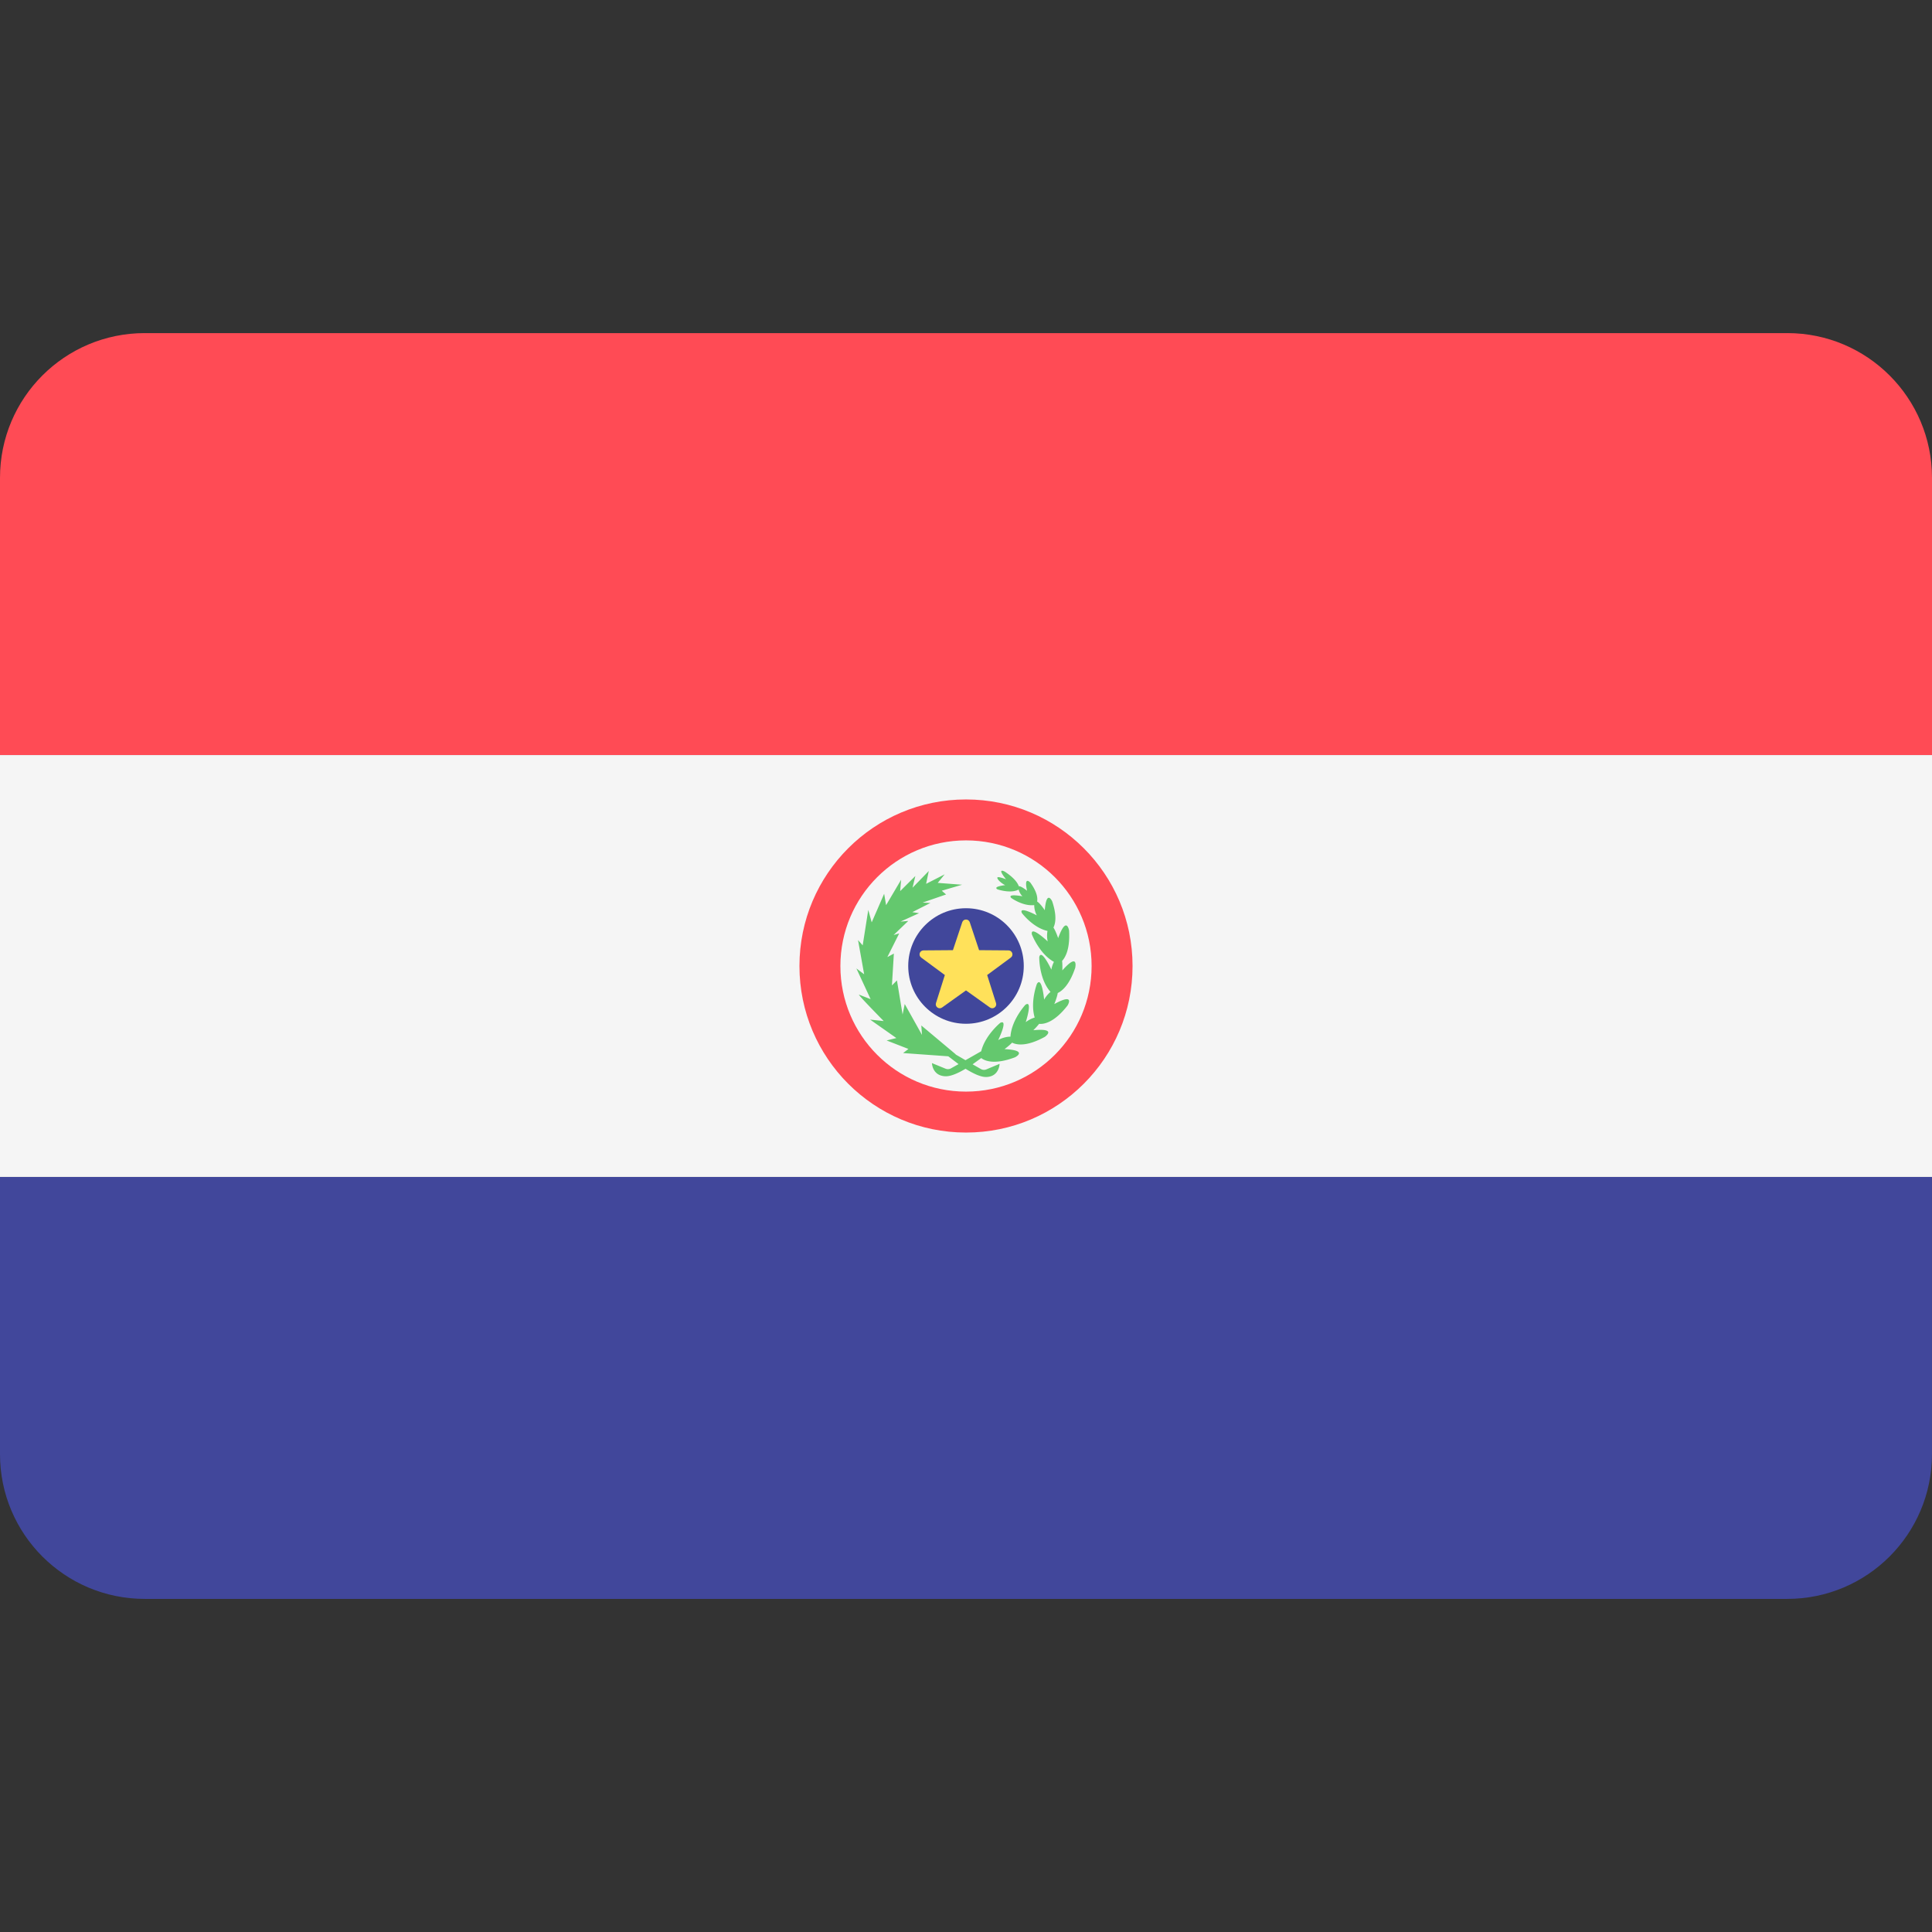 <svg xmlns="http://www.w3.org/2000/svg" viewBox="0 0 512 512"><rect x="0" y="0" width="512" height="512" fill="#333333" stroke="none"/><path d="M473.655 88.276h-435.3C17.167 88.276 0 105.443 0 126.62v73.47h512v-73.47c0-21.178-17.167-38.345-38.345-38.345z" fill="#ff4b55"/><path d="M0 385.38c0 21.177 17.167 38.345 38.345 38.345h435.3c21.177 0 38.345-17.167 38.345-38.345v-73.47H0v73.47z" fill="#41479b"/><path d="M0 200.1h512v111.8H0z" fill="#f5f5f5"/><path d="M256 211.862c-24.376 0-44.138 19.76-44.138 44.138s19.762 44.138 44.138 44.138 44.138-19.76 44.138-44.138-19.762-44.138-44.138-44.138zm0 77.426c-18.385 0-33.288-14.903-33.288-33.288s14.903-33.288 33.288-33.288 33.288 14.903 33.288 33.288-14.903 33.288-33.288 33.288z" fill="#ff4b55"/><circle cx="256" cy="256" r="15.31" fill="#41479b"/><path d="M256.998 244.403l2.467 7.4 7.8.06c1 .008 1.43 1.297.616 1.897l-6.274 4.633 2.353 7.436c.305.962-.79 1.76-1.613 1.172L256 262.467l-6.346 4.535c-.82.587-1.918-.2-1.613-1.172l2.353-7.436-6.274-4.633c-.812-.6-.394-1.89.616-1.897l7.8-.06 2.467-7.4c.32-.958 1.676-.958 1.996 0z" fill="#ffe15a"/><path d="M284.96 256.356s.875-4.046-3.43.81c0 0 .063-1.382-.06-2.52.946-1.025 2.12-3.266 1.845-8.052 0 0-.675-4.084-2.89 2.014 0 0-.605-1.8-1.248-2.795.534-1.107.946-3.125-.334-6.947 0 0-1.497-3.268-1.963 2.348 0 0-1.23-1.838-2.027-2.3.154-.906.033-2.462-1.775-4.98 0 0-1.804-2.02-.893 2.126 0 0-1.65-1.337-2.18-1.18-.274-.792-1.067-2.13-3.73-3.893 0 0-2.307-1.263.34 2.034 0 0-2.34-.928-2.312-.396s1.16 1.513 2.088 1.95c0 0-3.43.356-2.023 1.12 0 0 3.48 1.2 5.574.045.168.61.51 1.292 1.015 1.783 0 0-4.084-.792-2.978.433 0 0 3.063 2.25 6.1 1.906a5.9 5.9 0 0 0 .681 2.718s-4.87-2.603-3.947-.616c0 0 2.912 3.895 6.786 4.74-.16.866-.156 1.913.054 2.78 0 0-4.622-4.365-4.2-1.878 0 0 1.932 5.122 5.848 7.298-.32.65-.58 1.377-.676 2.056 0 0-2.692-5.76-3.213-3.292 0 0-.09 5.754 2.983 9.195-.654.544-1.295 1.305-1.688 2.052 0 0-.59-6.33-1.913-4.182 0 0-1.83 4.796-.59 8.93-.82.242-1.71.69-2.37 1.224 0 0 1.953-6.05-.1-4.6 0 0-3.674 3.975-3.955 8.447-.974-.02-2.293.33-3.25.902 0 0 2.795-5.71.545-4.567 0 0-4.008 3.274-5.043 7.523l-4.167 2.372-2.622-1.525.026-.042-9.11-7.638.18 2.498-4.575-8.182-.565 2.784-1.498-9.045-1.33 1.335.514-8.438-1.732.934 3.146-6.276-1.478.417 3.886-3.726-2.055.175 4.914-2.23-1.796-.276 4.798-2.43-2.067-.1 6.22-2.152-1.14-.996 5.383-1.588-6.45-.492 1.837-2.26-4.92 2.518.706-3.404-4.305 4.433.748-3.104-4.03 4.01.26-3.026-3.983 6.746-.514-3.02-3.3 7.574-.91-3.3-1.478 9.393-1.233-1.397 1.62 9.06-2.056-1.542 3.77 8.138-3.084-1.2c-.343 0 6.553 7.004 6.553 7.004l-3.598-.385 6.952 4.888-2.583.638 5.783 2.248-1.414 1.092 11.972.856 2.724 2.074-2.01 1.122a1.69 1.69 0 0 1-1.468.073l-3.574-1.466s.077 3.403 3.62 3.488c1.455.033 3.44-.893 5.284-1.988 1.89 1.178 3.974 2.217 5.48 2.182 3.466-.085 3.542-3.488 3.542-3.488l-3.497 1.466c-.47.2-.99.174-1.436-.073l-2.225-1.27 2.296-1.652c.872.685 3.368 1.89 8.946-.205 0 0 3.7-1.858-2.78-2.163 0 0 1.203-.883 2.015-1.72 1.063.547 3.7 1.195 8.684-1.547 0 0 3.397-2.367-3.06-1.745 0 0 .862-.84 1.54-1.695 1.114.125 3.865-.172 7.513-4.84 0 0 2.2-3.513-3.5-.397 0 0 .736-1.754.91-2.927 1.26-.608 3.176-2.26 4.68-6.812z" fill="#64c86e"/></svg>